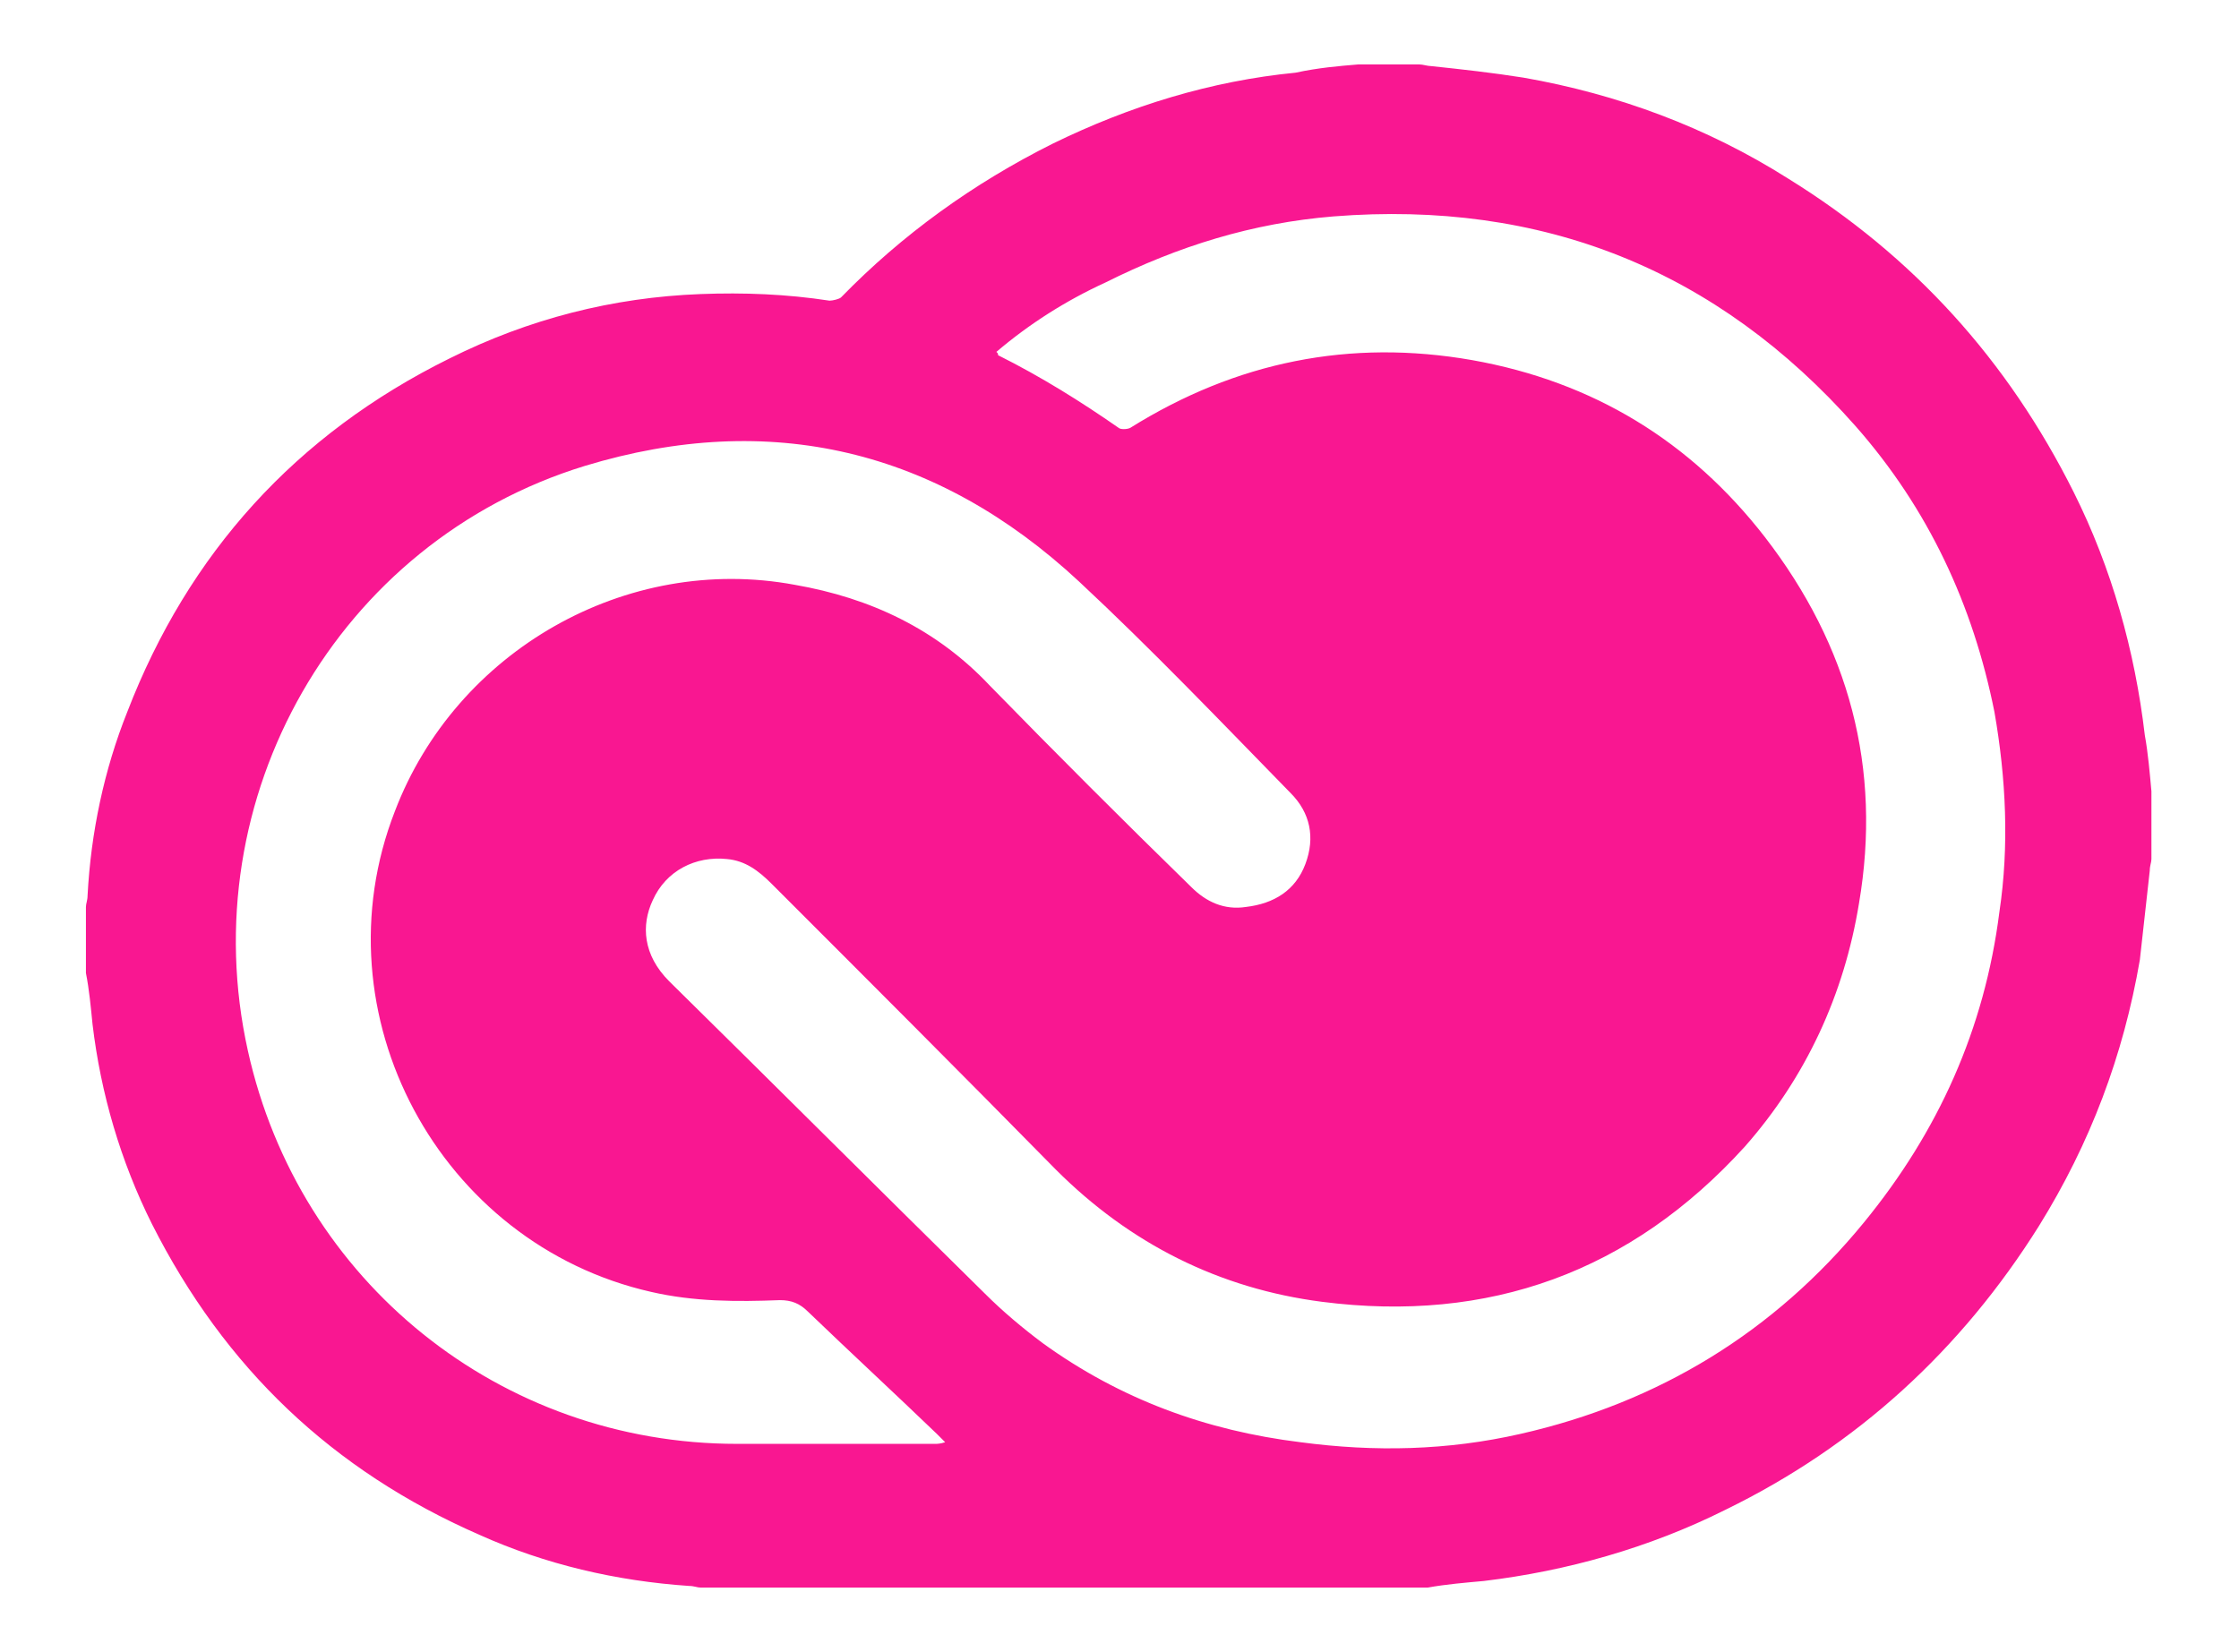 <?xml version="1.0" encoding="utf-8"?>
<!-- Generator: Adobe Illustrator 22.1.0, SVG Export Plug-In . SVG Version: 6.00 Build 0)  -->
<svg version="1.1" id="Layer_1" xmlns="http://www.w3.org/2000/svg" xmlns:xlink="http://www.w3.org/1999/xlink" x="0px" y="0px"
	 viewBox="0 0 135.5 100" style="enable-background:new 0 0 135.5 100;" xml:space="preserve">
<style type="text/css">
	.st0{clip-path:url(#SVGID_2_);fill:#F91791;}
</style>
<g>
	<defs>
		<rect id="SVGID_1_" x="5.2" y="3.9" width="125" height="92.2"/>
	</defs>
	<clipPath id="SVGID_2_">
		<use xlink:href="#SVGID_1_"  style="overflow:visible;"/>
	</clipPath>
	<path class="st0" d="M130.2,47.9v4.1c0,0.2-0.1,0.4-0.1,0.7c-0.2,1.8-0.4,3.6-0.6,5.4c-1,5.8-3,11.1-6.1,16.1
		c-4.7,7.5-11,13.3-19,17.2c-4.6,2.3-9.6,3.7-14.6,4.3c-1.1,0.1-2.3,0.2-3.4,0.4H42.4c-0.2,0-0.4-0.1-0.7-0.1
		c-4.4-0.3-8.7-1.3-12.7-3.1C20.1,89,13.6,82.8,9.2,74.1C7.3,70.3,6.1,66.2,5.6,62c-0.1-1-0.2-2.1-0.4-3.1v-4c0-0.2,0.1-0.4,0.1-0.7
		c0.2-3.8,1-7.6,2.4-11.1c3.7-9.6,10.2-16.8,19.5-21.4c4.8-2.4,9.9-3.7,15.2-3.9c2.6-0.1,5.2,0,7.8,0.4c0.2,0,0.6-0.1,0.7-0.2
		c3.7-3.8,8-6.9,12.8-9.3c4.7-2.3,9.6-3.8,14.7-4.3C79.8,4.1,81,4,82.2,3.9h3.7c0.2,0,0.5,0.1,0.7,0.1c1.9,0.2,3.7,0.4,5.6,0.7
		c5.7,1,11.1,3,16,6.1c7.6,4.7,13.3,11,17.3,19c2.3,4.6,3.7,9.6,4.3,14.7C130,45.6,130.1,46.8,130.2,47.9 M60.3,21.3
		c0.1,0.1,0.1,0.1,0.1,0.2c2.6,1.3,5,2.8,7.3,4.4c0.1,0.1,0.5,0.1,0.7,0c6.4-4,13.3-5.4,20.7-4.1c7.3,1.3,13.2,4.9,17.7,10.7
		c5.1,6.6,7.1,14,5.7,22.2c-0.9,5.5-3.2,10.5-6.9,14.7c-6.9,7.6-15.5,10.7-25.6,9.4c-6.2-0.8-11.6-3.5-16.1-8
		C58.2,65,52.4,59.2,46.7,53.5c-0.8-0.8-1.6-1.4-2.7-1.5c-1.9-0.2-3.7,0.7-4.5,2.5c-0.7,1.5-0.6,3.3,1,4.9
		c6.4,6.3,12.7,12.6,19.1,18.9c1.1,1.1,2.3,2.1,3.5,3c4.7,3.4,9.9,5.3,15.6,6c4.5,0.6,8.9,0.5,13.3-0.5c8.4-1.9,15.4-6.2,20.8-12.8
		c4.5-5.5,7.3-11.7,8.2-18.8c0.6-4,0.4-8.1-0.3-12.1c-1.3-6.5-4-12.3-8.4-17.3c-8.4-9.5-19-13.7-31.6-12.7c-4.9,0.4-9.4,1.8-13.8,4
		C64.5,18.2,62.3,19.6,60.3,21.3 M57.2,87.3c-0.2-0.2-0.3-0.3-0.5-0.5c-2.6-2.5-5.2-4.9-7.8-7.4c-0.5-0.5-1-0.7-1.7-0.7
		c-2.6,0.1-5.2,0.1-7.8-0.5c-12.8-2.9-20.3-16.8-15.5-29.1c3.7-9.7,14-15.6,24.2-13.7c4.6,0.8,8.6,2.7,11.8,6.1
		c4,4.1,8.1,8.2,12.2,12.2c0.9,0.9,2,1.4,3.3,1.2c1.7-0.2,3-1,3.6-2.6c0.6-1.6,0.3-3.1-0.9-4.3c-4.2-4.3-8.4-8.7-12.8-12.8
		c-8.6-8-18.7-10.4-29.9-7c-15,4.6-23.8,20.1-20.4,35.4c3.1,14,15.3,23.8,29.6,23.8c4,0,8,0,12,0C56.7,87.4,56.9,87.4,57.2,87.3"/>
</g>
</svg>
